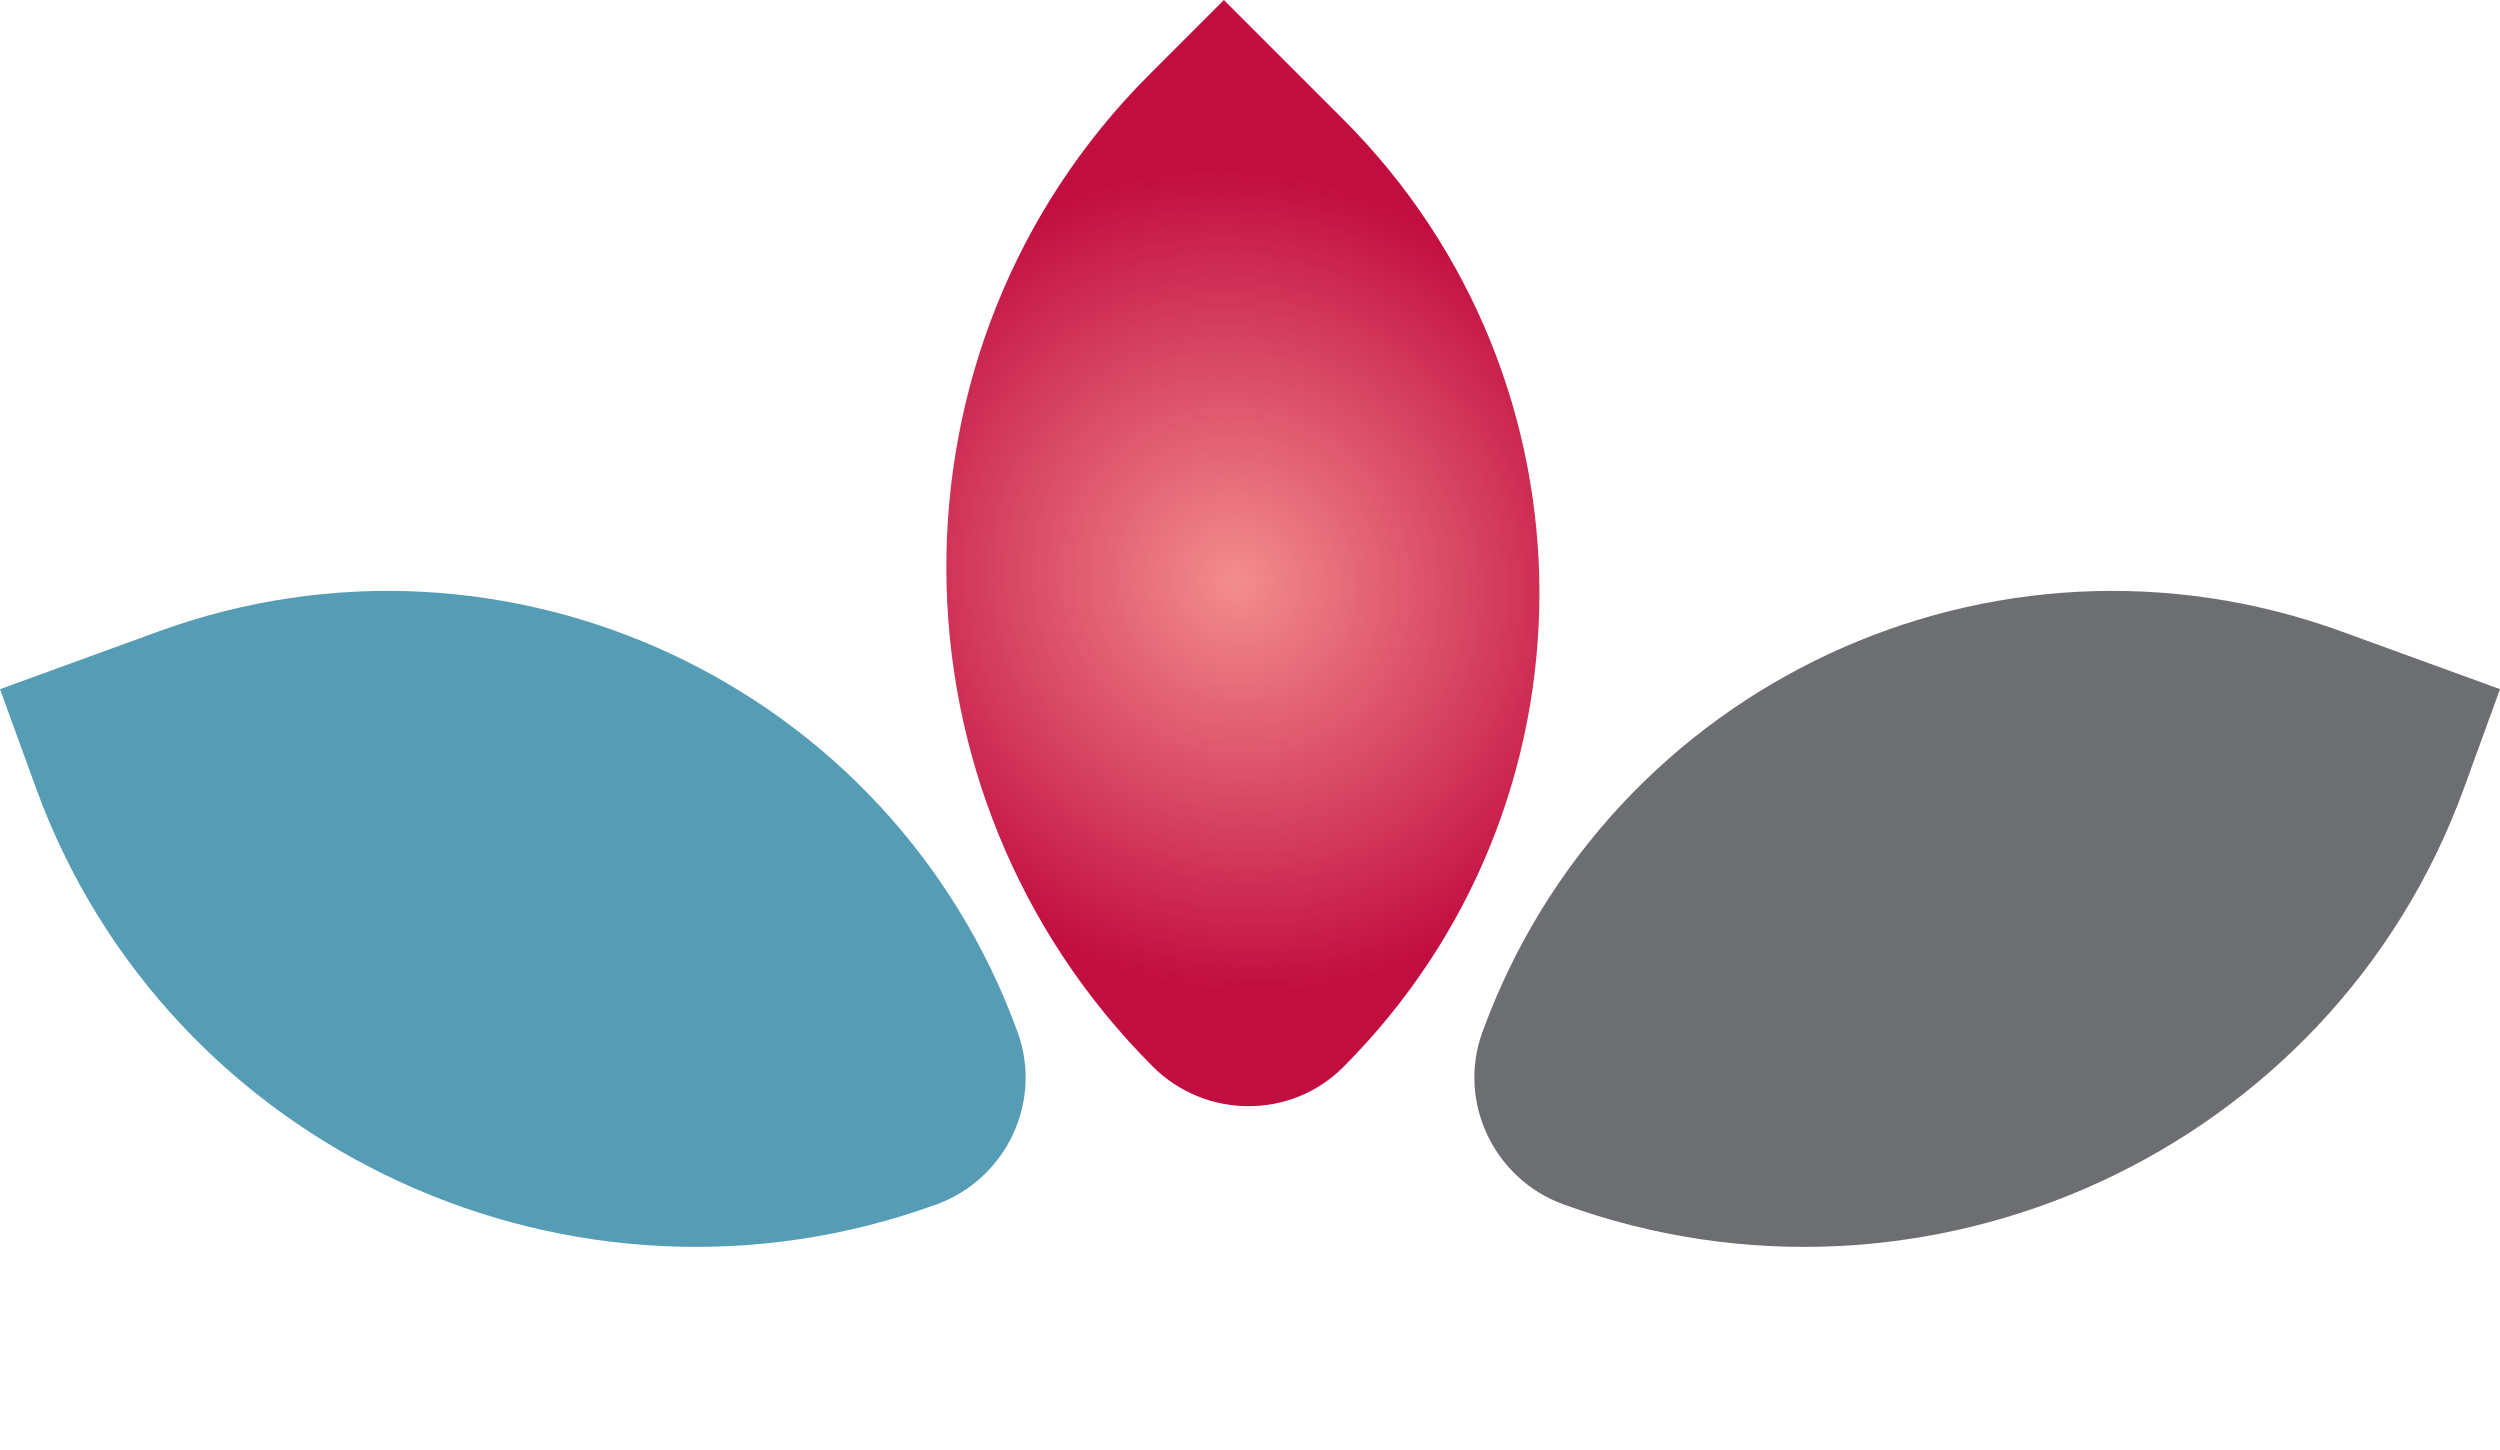 <svg width="100" height="58" viewBox="0 0 100 58" fill="none" xmlns="http://www.w3.org/2000/svg">
<path d="M46.112 42.663C35.192 31.743 35.055 13.9 45.976 2.98L48.956 -5.75041e-06L53.723 4.767C64.195 15.239 64.195 32.218 53.723 42.69V42.69C51.629 44.784 48.207 44.758 46.112 42.663V42.663Z" fill="url(#paint0_radial_81_127)"/>
<path d="M93.665 25.26C79.748 20.195 64.36 27.371 59.295 41.287V41.287C58.282 44.07 59.752 47.16 62.535 48.174V48.174C77.048 53.456 93.277 46.039 98.559 31.526L100 27.566L93.665 25.26Z" fill="#6D6E71"/>
<path d="M6.336 25.26C20.252 20.195 35.64 27.371 40.705 41.287V41.287C41.718 44.07 40.248 47.16 37.465 48.174V48.174C22.952 53.456 6.724 46.039 1.441 31.526L9.70416e-05 27.566L6.336 25.26Z" fill="#559CB5"/>
<defs>
<radialGradient id="paint0_radial_81_127" cx="0" cy="0" r="1" gradientUnits="userSpaceOnUse" gradientTransform="translate(49.443 23.241) rotate(45) scale(16.779 16.089)">
<stop stop-color="#F38D8D"/>
<stop offset="1" stop-color="#C20D40"/>
</radialGradient>
</defs>
</svg>
